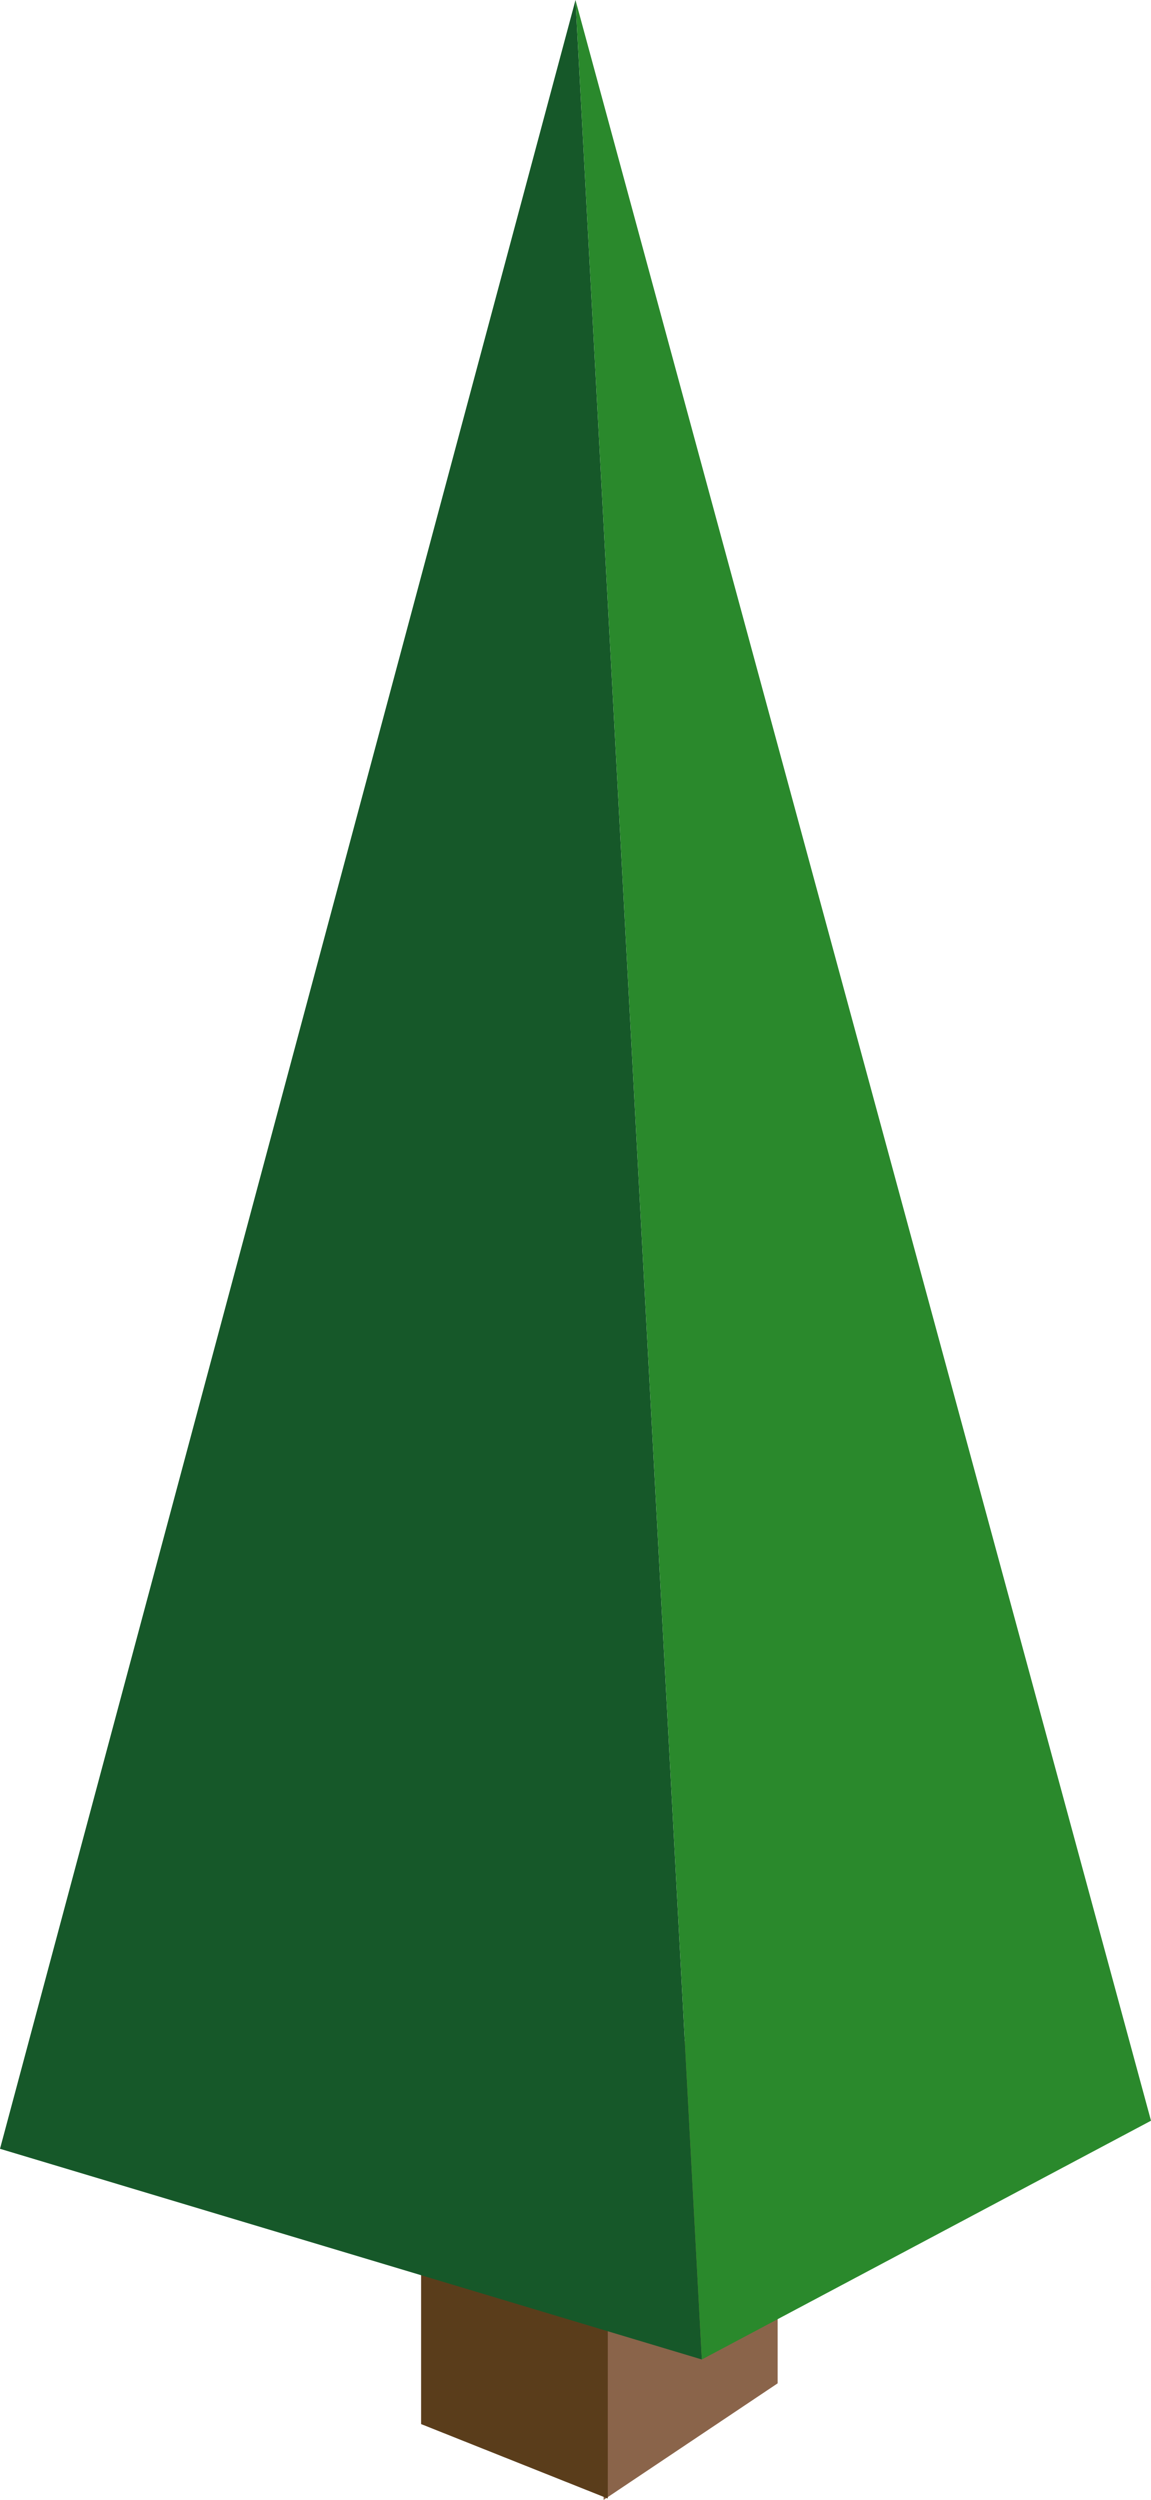 <?xml version="1.0" encoding="UTF-8" standalone="no"?>
<svg xmlns:xlink="http://www.w3.org/1999/xlink" height="89.0px" width="41.0px" xmlns="http://www.w3.org/2000/svg">
  <g transform="matrix(1.0, 0.0, 0.0, 1.0, 20.5, 85.0)">
    <path d="M1.0 4.0 L1.0 -10.4 7.2 -14.55 7.2 -0.15 1.0 4.0" fill="#8a644a" fill-rule="evenodd" stroke="none"/>
    <path d="M-5.5 1.3 L-5.5 -13.1 1.15 -10.45 1.15 3.95 -5.5 1.3" fill="#5a3d1b" fill-rule="evenodd" stroke="none"/>
    <path d="M4.5 -1.0 L-20.5 -8.5 0.0 -85.0 4.5 -1.0" fill="#165829" fill-rule="evenodd" stroke="none"/>
    <path d="M20.5 -9.5 L4.5 -1.0 0.0 -85.0 20.5 -9.5" fill="#2a892c" fill-rule="evenodd" stroke="none"/>
  </g>
</svg>
